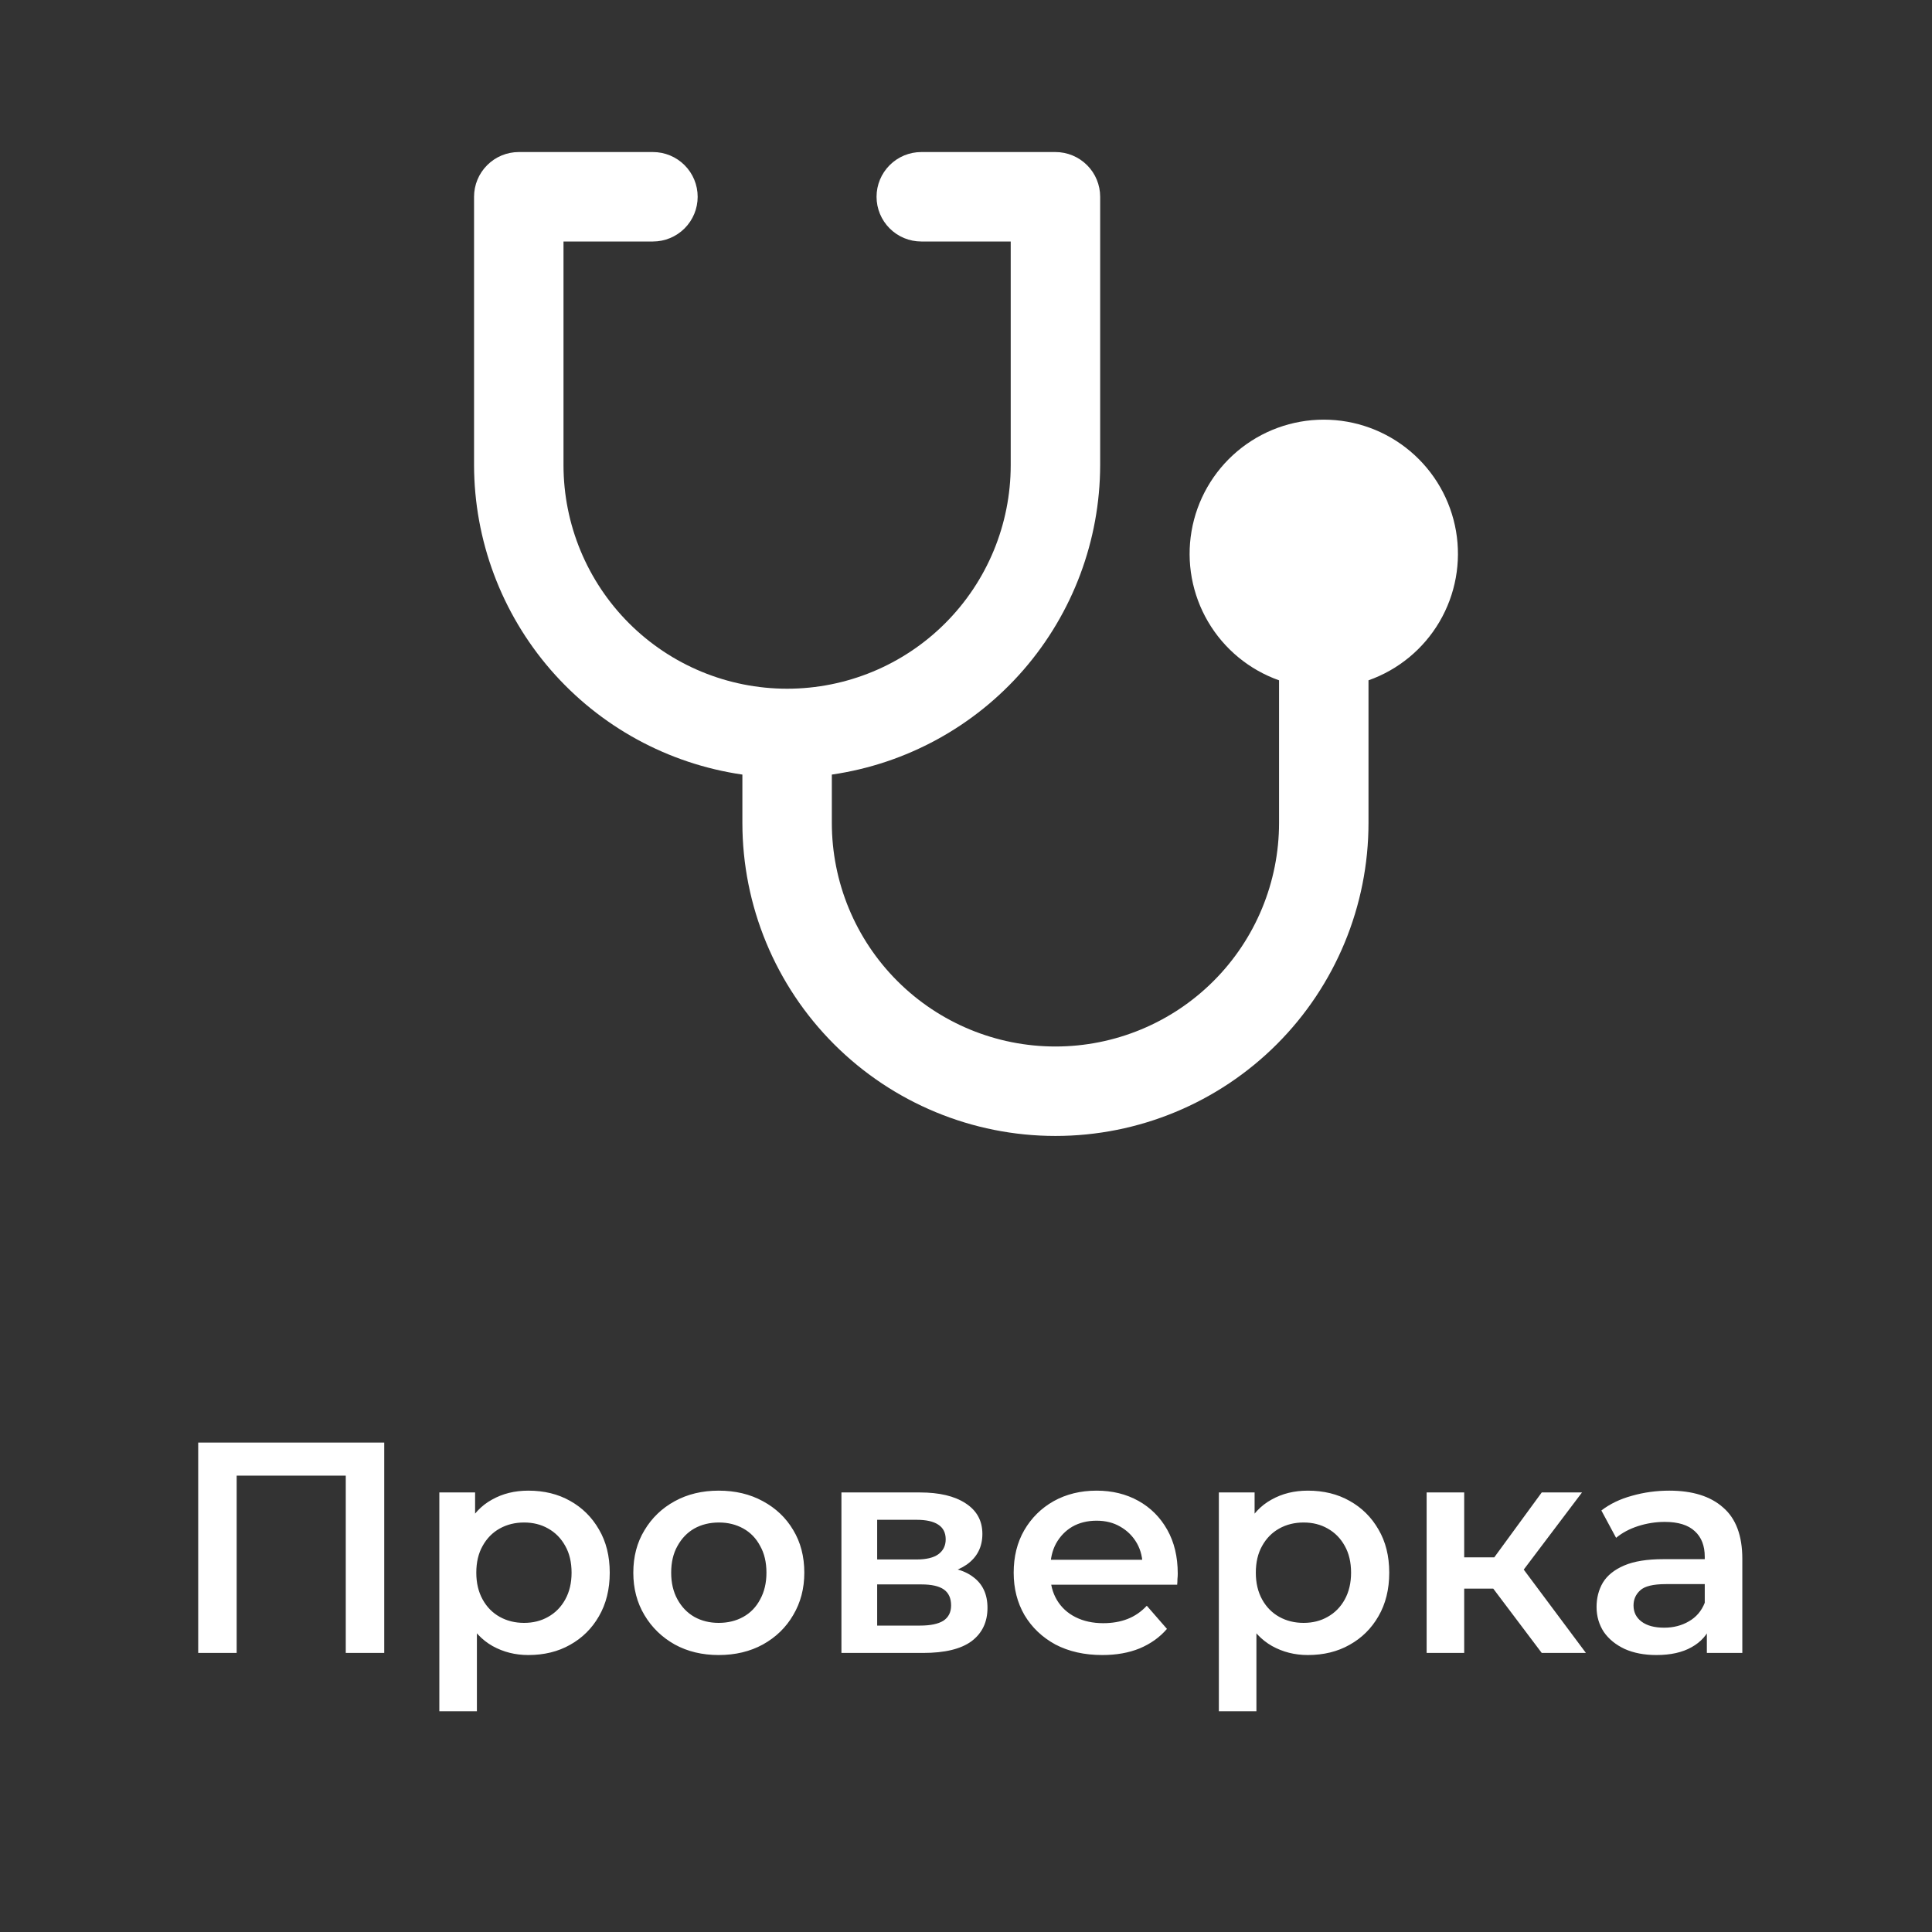 <svg width="90" height="90" viewBox="0 0 90 90" fill="none" xmlns="http://www.w3.org/2000/svg">
<rect x="0" y="0" width="90" height="90" fill="#333333" stroke="none"/>
<path d="M9.233 77V67.2H17.899V77H16.107V68.292L16.527 68.74H10.605L11.025 68.292V77H9.233ZM24.61 77.098C24.003 77.098 23.448 76.958 22.944 76.678C22.449 76.398 22.053 75.978 21.754 75.418C21.465 74.849 21.32 74.13 21.32 73.262C21.32 72.385 21.46 71.666 21.74 71.106C22.029 70.546 22.421 70.131 22.916 69.86C23.411 69.58 23.975 69.44 24.61 69.44C25.347 69.44 25.996 69.599 26.556 69.916C27.125 70.233 27.573 70.677 27.9 71.246C28.236 71.815 28.404 72.487 28.404 73.262C28.404 74.037 28.236 74.713 27.9 75.292C27.573 75.861 27.125 76.305 26.556 76.622C25.996 76.939 25.347 77.098 24.61 77.098ZM20.466 79.716V69.524H22.132V71.288L22.076 73.276L22.216 75.264V79.716H20.466ZM24.414 75.6C24.834 75.6 25.207 75.507 25.534 75.32C25.87 75.133 26.136 74.863 26.332 74.508C26.528 74.153 26.626 73.738 26.626 73.262C26.626 72.777 26.528 72.361 26.332 72.016C26.136 71.661 25.87 71.391 25.534 71.204C25.207 71.017 24.834 70.924 24.414 70.924C23.994 70.924 23.616 71.017 23.28 71.204C22.944 71.391 22.678 71.661 22.482 72.016C22.286 72.361 22.188 72.777 22.188 73.262C22.188 73.738 22.286 74.153 22.482 74.508C22.678 74.863 22.944 75.133 23.28 75.32C23.616 75.507 23.994 75.6 24.414 75.6ZM33.478 77.098C32.712 77.098 32.031 76.935 31.434 76.608C30.836 76.272 30.365 75.815 30.02 75.236C29.674 74.657 29.502 73.999 29.502 73.262C29.502 72.515 29.674 71.857 30.02 71.288C30.365 70.709 30.836 70.257 31.434 69.93C32.031 69.603 32.712 69.44 33.478 69.44C34.252 69.44 34.938 69.603 35.536 69.93C36.142 70.257 36.614 70.705 36.95 71.274C37.295 71.843 37.468 72.506 37.468 73.262C37.468 73.999 37.295 74.657 36.95 75.236C36.614 75.815 36.142 76.272 35.536 76.608C34.938 76.935 34.252 77.098 33.478 77.098ZM33.478 75.6C33.907 75.6 34.29 75.507 34.626 75.32C34.962 75.133 35.223 74.863 35.41 74.508C35.606 74.153 35.704 73.738 35.704 73.262C35.704 72.777 35.606 72.361 35.41 72.016C35.223 71.661 34.962 71.391 34.626 71.204C34.29 71.017 33.912 70.924 33.492 70.924C33.062 70.924 32.68 71.017 32.344 71.204C32.017 71.391 31.756 71.661 31.56 72.016C31.364 72.361 31.266 72.777 31.266 73.262C31.266 73.738 31.364 74.153 31.56 74.508C31.756 74.863 32.017 75.133 32.344 75.32C32.68 75.507 33.058 75.6 33.478 75.6ZM39.197 77V69.524H42.85C43.756 69.524 44.465 69.692 44.978 70.028C45.501 70.364 45.763 70.84 45.763 71.456C45.763 72.063 45.52 72.539 45.035 72.884C44.549 73.22 43.905 73.388 43.102 73.388L43.312 72.954C44.218 72.954 44.89 73.122 45.328 73.458C45.776 73.785 46.001 74.265 46.001 74.9C46.001 75.563 45.753 76.081 45.258 76.454C44.764 76.818 44.013 77 43.005 77H39.197ZM40.862 75.726H42.864C43.34 75.726 43.7 75.651 43.943 75.502C44.185 75.343 44.306 75.105 44.306 74.788C44.306 74.452 44.194 74.205 43.971 74.046C43.746 73.887 43.397 73.808 42.92 73.808H40.862V75.726ZM40.862 72.646H42.697C43.145 72.646 43.48 72.567 43.705 72.408C43.938 72.24 44.054 72.007 44.054 71.708C44.054 71.4 43.938 71.171 43.705 71.022C43.48 70.873 43.145 70.798 42.697 70.798H40.862V72.646ZM51.35 77.098C50.52 77.098 49.792 76.935 49.166 76.608C48.55 76.272 48.07 75.815 47.724 75.236C47.389 74.657 47.221 73.999 47.221 73.262C47.221 72.515 47.384 71.857 47.711 71.288C48.047 70.709 48.504 70.257 49.083 69.93C49.67 69.603 50.338 69.44 51.084 69.44C51.812 69.44 52.461 69.599 53.031 69.916C53.6 70.233 54.048 70.681 54.374 71.26C54.701 71.839 54.864 72.52 54.864 73.304C54.864 73.379 54.86 73.463 54.85 73.556C54.85 73.649 54.846 73.738 54.837 73.822H48.606V72.66H53.913L53.227 73.024C53.236 72.595 53.147 72.217 52.961 71.89C52.774 71.563 52.517 71.307 52.191 71.12C51.873 70.933 51.505 70.84 51.084 70.84C50.655 70.84 50.277 70.933 49.95 71.12C49.633 71.307 49.381 71.568 49.194 71.904C49.017 72.231 48.928 72.618 48.928 73.066V73.346C48.928 73.794 49.031 74.191 49.236 74.536C49.442 74.881 49.731 75.147 50.105 75.334C50.478 75.521 50.907 75.614 51.392 75.614C51.812 75.614 52.191 75.549 52.526 75.418C52.862 75.287 53.161 75.082 53.422 74.802L54.361 75.88C54.025 76.272 53.6 76.575 53.087 76.79C52.583 76.995 52.004 77.098 51.35 77.098ZM60.922 77.098C60.316 77.098 59.761 76.958 59.257 76.678C58.762 76.398 58.365 75.978 58.066 75.418C57.777 74.849 57.633 74.13 57.633 73.262C57.633 72.385 57.773 71.666 58.053 71.106C58.342 70.546 58.734 70.131 59.228 69.86C59.723 69.58 60.288 69.44 60.922 69.44C61.66 69.44 62.309 69.599 62.868 69.916C63.438 70.233 63.886 70.677 64.213 71.246C64.549 71.815 64.716 72.487 64.716 73.262C64.716 74.037 64.549 74.713 64.213 75.292C63.886 75.861 63.438 76.305 62.868 76.622C62.309 76.939 61.66 77.098 60.922 77.098ZM56.779 79.716V69.524H58.444V71.288L58.389 73.276L58.529 75.264V79.716H56.779ZM60.727 75.6C61.147 75.6 61.52 75.507 61.846 75.32C62.182 75.133 62.449 74.863 62.645 74.508C62.84 74.153 62.938 73.738 62.938 73.262C62.938 72.777 62.84 72.361 62.645 72.016C62.449 71.661 62.182 71.391 61.846 71.204C61.52 71.017 61.147 70.924 60.727 70.924C60.306 70.924 59.928 71.017 59.593 71.204C59.257 71.391 58.99 71.661 58.794 72.016C58.599 72.361 58.501 72.777 58.501 73.262C58.501 73.738 58.599 74.153 58.794 74.508C58.99 74.863 59.257 75.133 59.593 75.32C59.928 75.507 60.306 75.6 60.727 75.6ZM71.82 77L69.118 73.416L70.546 72.534L73.878 77H71.82ZM66.458 77V69.524H68.208V77H66.458ZM67.69 74.004V72.548H70.224V74.004H67.69ZM70.714 73.472L69.076 73.276L71.82 69.524H73.696L70.714 73.472ZM79.512 77V75.488L79.414 75.166V72.52C79.414 72.007 79.26 71.61 78.952 71.33C78.644 71.041 78.177 70.896 77.552 70.896C77.132 70.896 76.716 70.961 76.306 71.092C75.904 71.223 75.564 71.405 75.284 71.638L74.598 70.364C74.999 70.056 75.475 69.827 76.026 69.678C76.586 69.519 77.165 69.44 77.762 69.44C78.844 69.44 79.68 69.701 80.268 70.224C80.865 70.737 81.164 71.535 81.164 72.618V77H79.512ZM77.16 77.098C76.6 77.098 76.11 77.005 75.69 76.818C75.27 76.622 74.943 76.356 74.71 76.02C74.486 75.675 74.374 75.287 74.374 74.858C74.374 74.438 74.472 74.06 74.668 73.724C74.873 73.388 75.204 73.122 75.662 72.926C76.119 72.73 76.726 72.632 77.482 72.632H79.652V73.794H77.608C77.01 73.794 76.609 73.892 76.404 74.088C76.198 74.275 76.096 74.508 76.096 74.788C76.096 75.105 76.222 75.357 76.474 75.544C76.726 75.731 77.076 75.824 77.524 75.824C77.953 75.824 78.336 75.726 78.672 75.53C79.017 75.334 79.264 75.045 79.414 74.662L79.708 75.712C79.54 76.151 79.237 76.491 78.798 76.734C78.368 76.977 77.823 77.098 77.16 77.098Z" fill="white"/>
<path d="M63.75 31.692V38.333C63.75 42.201 62.214 45.91 59.479 48.645C56.744 51.38 53.034 52.917 49.167 52.917C45.299 52.917 41.59 51.38 38.855 48.645C36.12 45.91 34.583 42.201 34.583 38.333V36.083C31.116 35.58 27.946 33.847 25.651 31.201C23.357 28.554 22.09 25.17 22.083 21.667V9.167C22.083 8.614 22.303 8.084 22.694 7.694C23.084 7.303 23.614 7.083 24.167 7.083H30.417C30.969 7.083 31.499 7.303 31.89 7.694C32.281 8.084 32.5 8.614 32.5 9.167C32.5 9.719 32.281 10.249 31.89 10.64C31.499 11.03 30.969 11.25 30.417 11.25H26.25V21.667C26.25 24.429 27.348 27.079 29.301 29.032C31.255 30.986 33.904 32.083 36.667 32.083C39.429 32.083 42.079 30.986 44.032 29.032C45.986 27.079 47.083 24.429 47.083 21.667V11.25H42.917C42.364 11.25 41.834 11.03 41.444 10.64C41.053 10.249 40.833 9.719 40.833 9.167C40.833 8.614 41.053 8.084 41.444 7.694C41.834 7.303 42.364 7.083 42.917 7.083H49.167C49.719 7.083 50.249 7.303 50.64 7.694C51.031 8.084 51.25 8.614 51.25 9.167V21.667C51.243 25.17 49.977 28.554 47.682 31.201C45.387 33.847 42.217 35.58 38.75 36.083V38.333C38.75 41.096 39.847 43.746 41.801 45.699C43.755 47.653 46.404 48.75 49.167 48.75C51.929 48.75 54.579 47.653 56.532 45.699C58.486 43.746 59.583 41.096 59.583 38.333V31.692C58.193 31.2 57.022 30.233 56.276 28.962C55.53 27.69 55.257 26.195 55.507 24.742C55.756 23.289 56.511 21.971 57.638 21.021C58.766 20.07 60.192 19.549 61.667 19.549C63.141 19.549 64.568 20.07 65.695 21.021C66.822 21.971 67.577 23.289 67.827 24.742C68.076 26.195 67.804 27.69 67.058 28.962C66.312 30.233 65.14 31.2 63.75 31.692Z" fill="white"/>
</svg>
